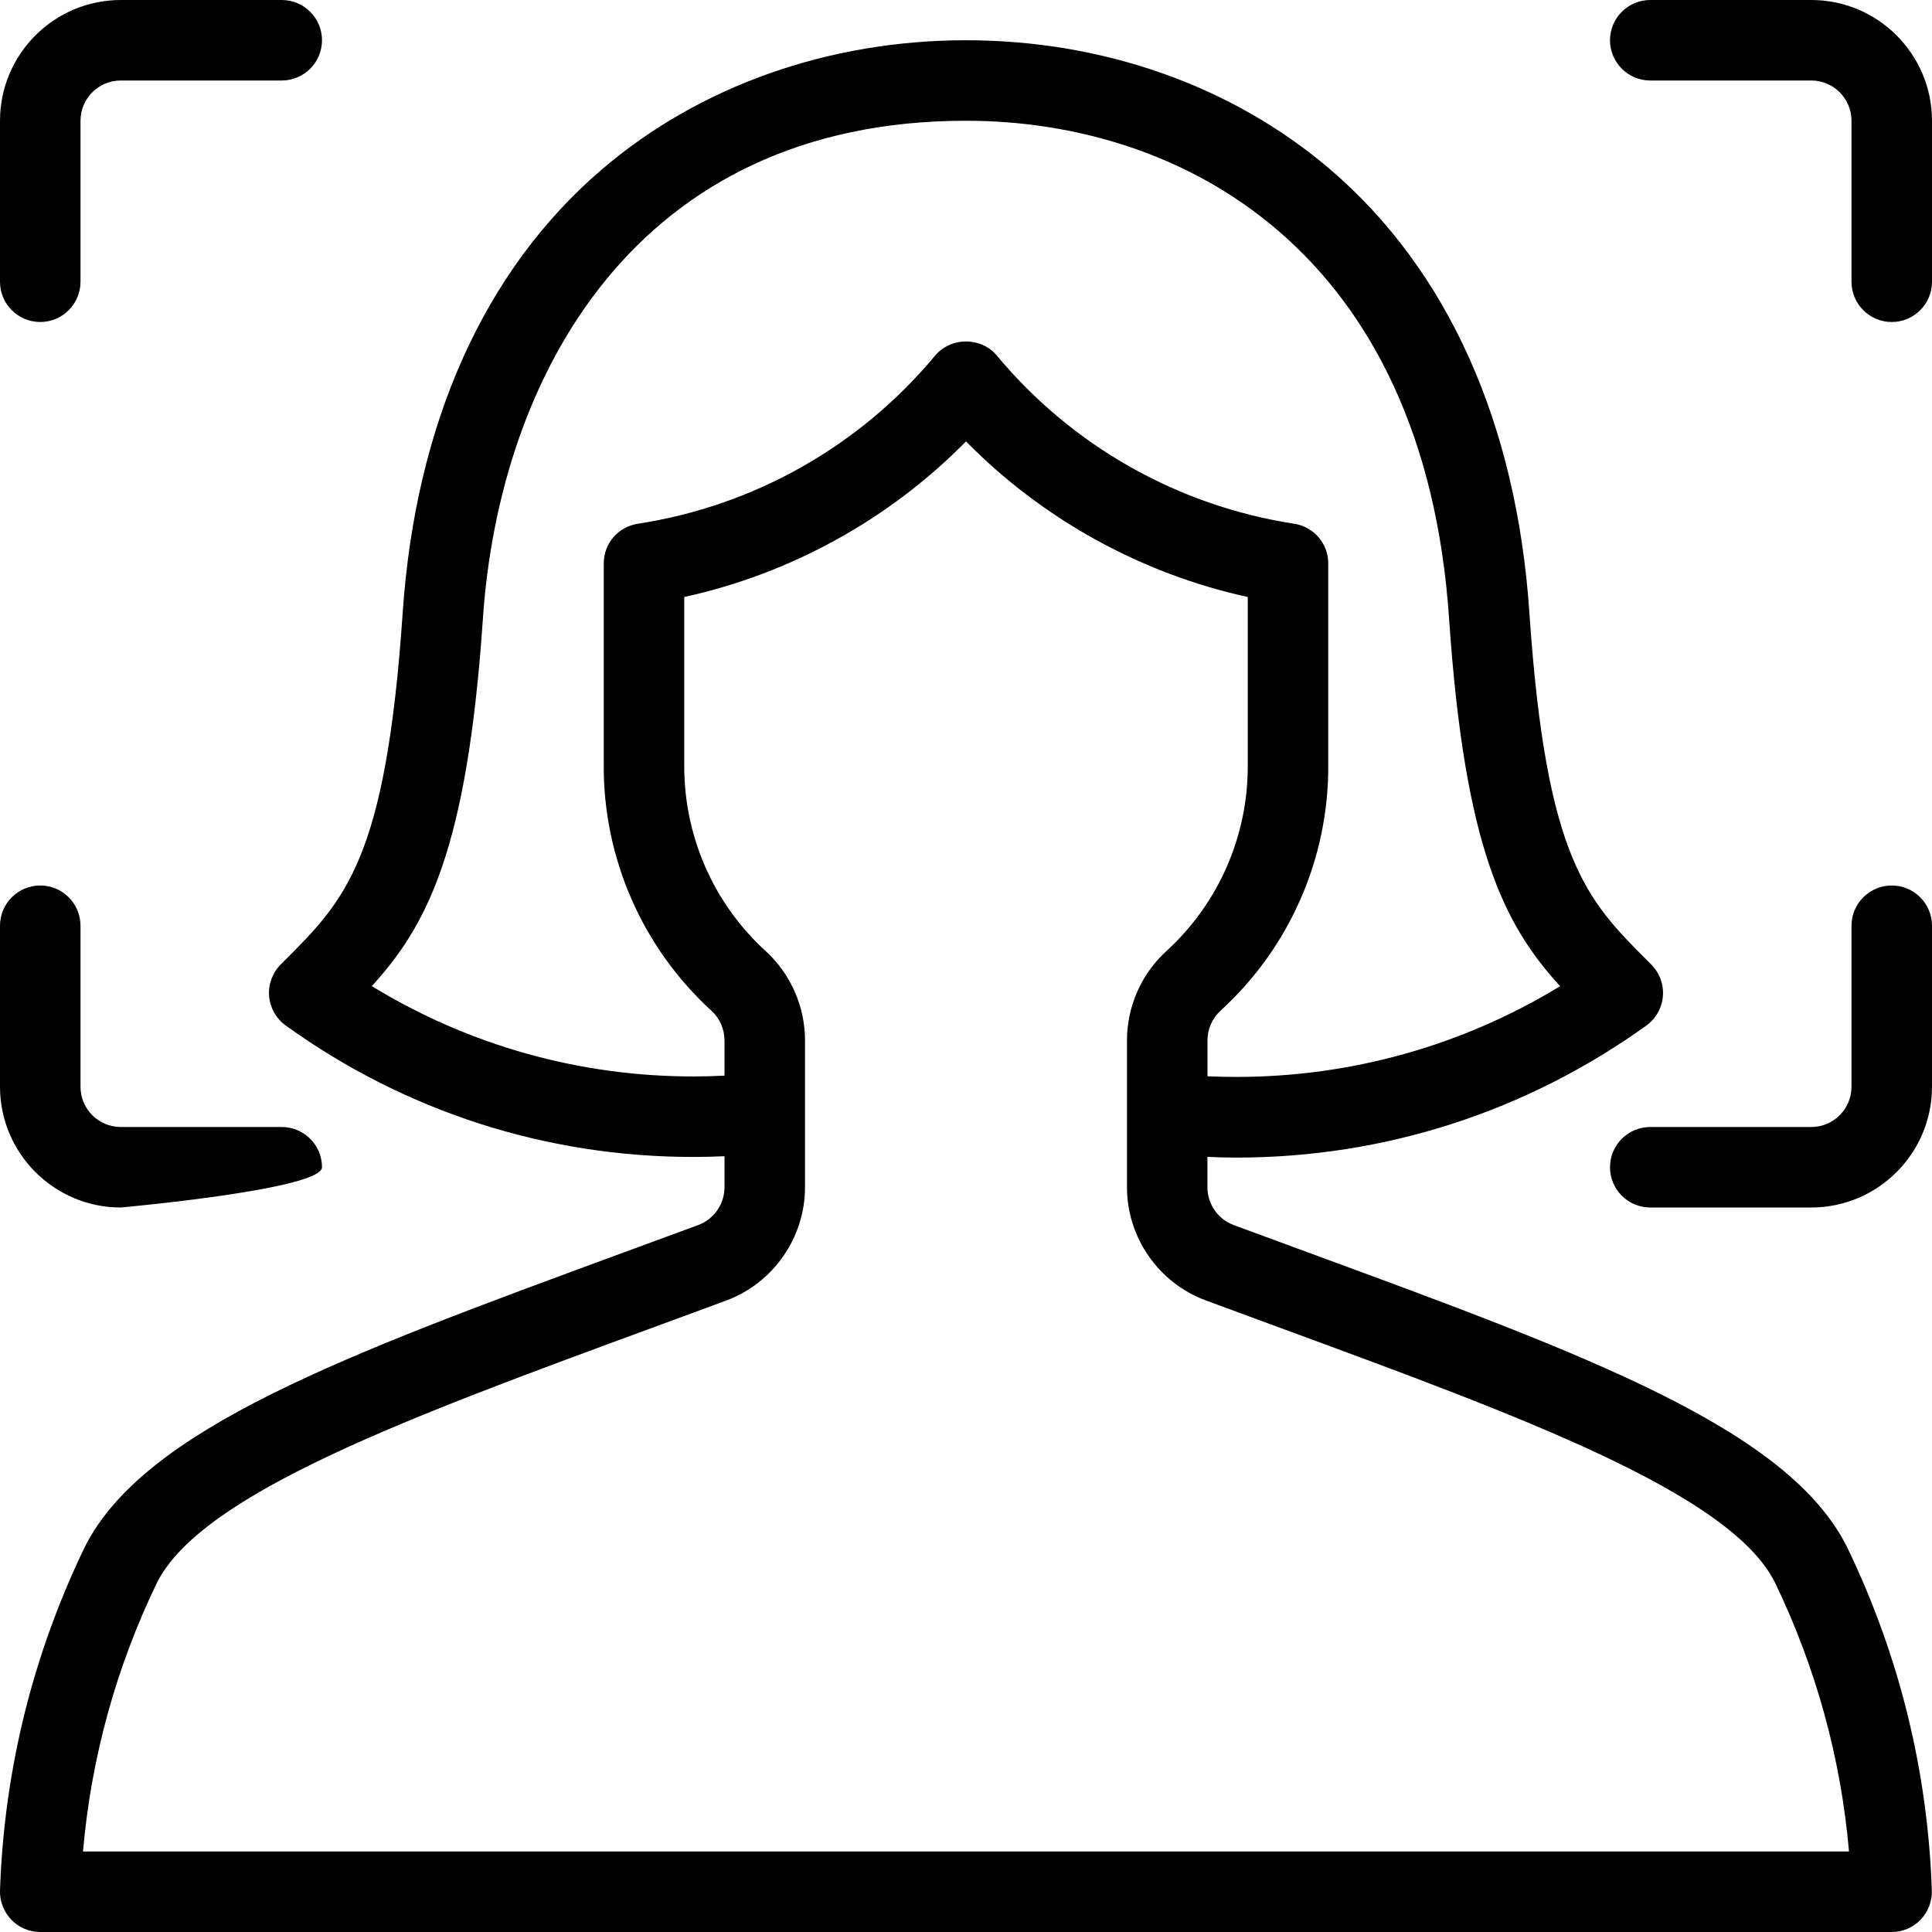 <?xml version="1.0" encoding="utf-8"?>
<!-- Generator: Adobe Illustrator 22.1.0, SVG Export Plug-In . SVG Version: 6.00 Build 0)  -->
<svg version="1.1" id="Layer_1" xmlns="http://www.w3.org/2000/svg" xmlns:xlink="http://www.w3.org/1999/xlink" x="0px" y="0px"
	 viewBox="0 0 24 24" style="enable-background:new 0 0 24 24;" xml:space="preserve">
<g>
	<title>composition-woman</title>
	<path d="M0.5,24c-0.135,0-0.266-0.055-0.359-0.152C0.047,23.75-0.004,23.618,0,23.483c0.051-1.485,0.404-2.918,1.049-4.257
		c0.731-1.473,3.233-2.393,6.695-3.666l0.929-0.342C8.869,15.146,9,14.957,9,14.749v-0.386c-0.13,0.006-0.26,0.009-0.389,0.009
		c-1.828,0-3.578-0.564-5.062-1.633c-0.119-0.086-0.194-0.219-0.206-0.365c-0.012-0.146,0.041-0.29,0.145-0.394l0.041-0.041
		c0.762-0.761,1.265-1.264,1.473-4.323c0.16-2.359,1.017-4.267,2.48-5.516C8.69,1.068,10.295,0.5,12,0.5
		c1.706,0,3.31,0.568,4.519,1.6c1.463,1.249,2.321,3.156,2.48,5.517c0.208,3.059,0.711,3.562,1.472,4.323l0.041,0.041
		c0.104,0.104,0.157,0.247,0.145,0.394c-0.012,0.147-0.088,0.281-0.207,0.366c-1.494,1.072-3.254,1.639-5.091,1.639
		c-0.114,0-0.231-0.003-0.36-0.009v0.378c0,0.208,0.131,0.397,0.326,0.469l0.926,0.341c3.464,1.273,5.966,2.193,6.695,3.662
		c0.648,1.343,1.001,2.776,1.052,4.262c0.005,0.134-0.046,0.267-0.14,0.365C23.765,23.945,23.634,24,23.5,24H0.5z M22.969,23
		c-0.101-1.161-0.41-2.283-0.919-3.34c-0.55-1.107-3.141-2.06-6.142-3.163l-0.927-0.342C14.394,15.939,14,15.374,14,14.749v-1.826
		c0-0.42,0.178-0.824,0.488-1.107c0.649-0.592,1.018-1.435,1.012-2.313V7.416c-1.323-0.289-2.551-0.967-3.5-1.933
		c-0.949,0.966-2.177,1.644-3.5,1.933V9.5c-0.006,0.881,0.363,1.724,1.012,2.315C9.822,12.1,10,12.503,10,12.923v1.826
		c0,0.625-0.394,1.19-0.979,1.407l-0.928,0.342c-3.001,1.103-5.593,2.055-6.145,3.167C1.44,20.718,1.132,21.839,1.031,23H22.969z
		 M15,13.37c0.12,0.005,0.24,0.008,0.359,0.008c1.426,0,2.81-0.389,4.021-1.127c-0.687-0.755-1.184-1.692-1.379-4.567
		C17.693,3.125,14.699,1.5,12,1.5c-4.116,0-5.799,3.194-6.001,6.183c-0.195,2.875-0.693,3.812-1.38,4.567
		c1.202,0.735,2.576,1.122,3.991,1.122c0.129,0,0.26-0.003,0.39-0.01v-0.438c0-0.14-0.059-0.275-0.163-0.369
		C7.98,11.772,7.492,10.658,7.5,9.497V7c0-0.248,0.178-0.456,0.424-0.494c1.445-0.222,2.756-0.964,3.692-2.088
		C11.708,4.307,11.849,4.242,12,4.242s0.292,0.064,0.384,0.176c0.936,1.124,2.247,1.865,3.692,2.088C16.322,6.544,16.5,6.752,16.5,7
		v2.5c0.008,1.159-0.48,2.273-1.338,3.055C15.059,12.649,15,12.783,15,12.923V13.37z"/>
	<path d="M1.5,15C0.673,15,0,14.327,0,13.5v-2C0,11.224,0.224,11,0.5,11S1,11.224,1,11.5v2C1,13.776,1.224,14,1.5,14h2
		C3.776,14,4,14.224,4,14.5S1.5,15,1.5,15z"/>
	<path d="M0.5,4C0.224,4,0,3.776,0,3.5v-2C0,0.673,0.673,0,1.5,0h2C3.776,0,4,0.224,4,0.5S3.776,1,3.5,1h-2C1.224,1,1,1.224,1,1.5v2
		C1,3.776,0.776,4,0.5,4z"/>
	<path d="M23.5,4C23.224,4,23,3.776,23,3.5v-2C23,1.224,22.776,1,22.5,1h-2C20.224,1,20,0.776,20,0.5S20.224,0,20.5,0h2
		C23.327,0,24,0.673,24,1.5v2C24,3.776,23.776,4,23.5,4z"/>
	<path d="M20.5,15c-0.276,0-0.5-0.224-0.5-0.5s0.224-0.5,0.5-0.5h2c0.276,0,0.5-0.224,0.5-0.5v-2c0-0.276,0.224-0.5,0.5-0.5
		s0.5,0.224,0.5,0.5v2c0,0.827-0.673,1.5-1.5,1.5H20.5z"/>
</g>
</svg>
